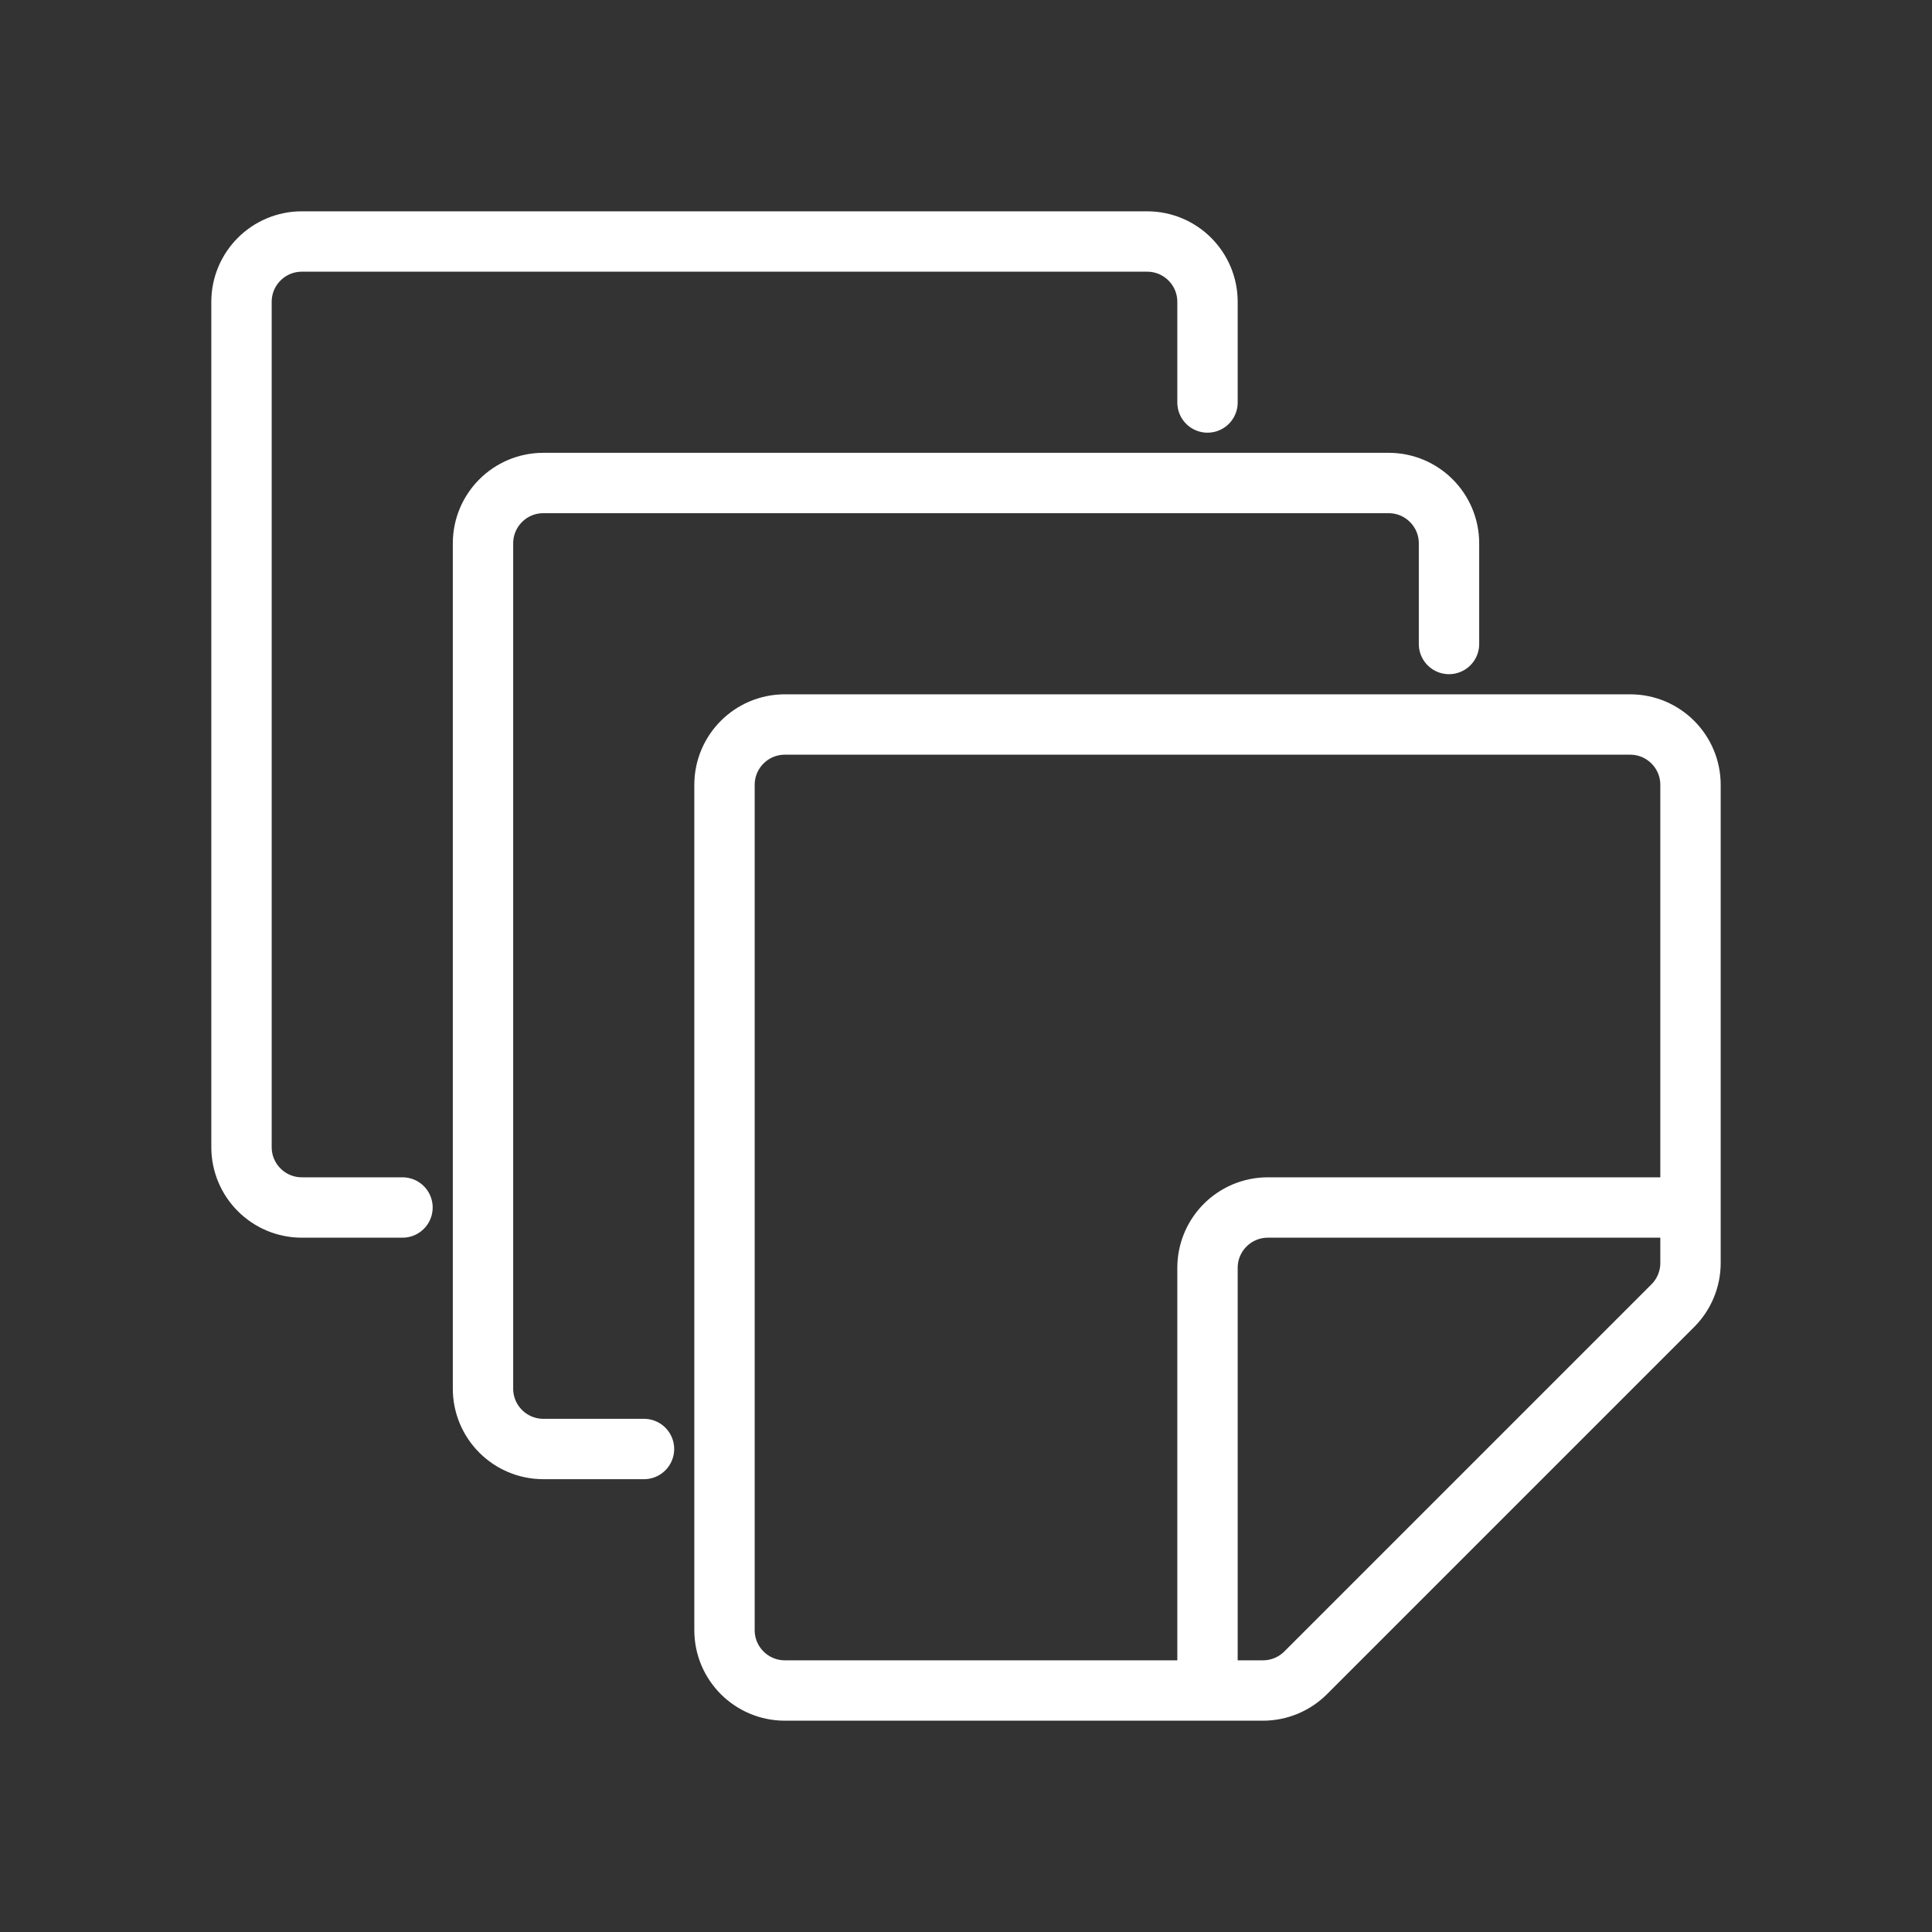 <svg width="64" height="64" viewBox="0 0 64 64" fill="none" xmlns="http://www.w3.org/2000/svg">
<rect x="0" y="0" width="64" height="64" fill="#333333" stroke="none"/>
<path d="M56 40V26C56 24.895 55.105 24 54 24L26 24C24.895 24 24 24.895 24 26L24 54C24 55.105 24.895 56 26 56H40M56 40V41.838C56 42.369 55.789 42.877 55.414 43.252L43.252 55.414C42.877 55.789 42.369 56 41.838 56H40M56 40H42C40.895 40 40 40.895 40 42V56" stroke="white" stroke-width="2" stroke-linecap="round" stroke-linejoin="round"/>
<path d="M48 21.333V18C48 16.895 47.105 16 46 16L18 16C16.895 16 16 16.895 16 18L16 46C16 47.105 16.895 48 18 48H21.333" stroke="white" stroke-width="2" stroke-linecap="round" stroke-linejoin="round"/>
<path d="M40 13.333V10C40 8.895 39.105 8 38 8L10 8C8.895 8 8 8.895 8 10L8 38C8 39.105 8.895 40 10 40H13.333" stroke="white" stroke-width="2" stroke-linecap="round" stroke-linejoin="round"/>
</svg>
